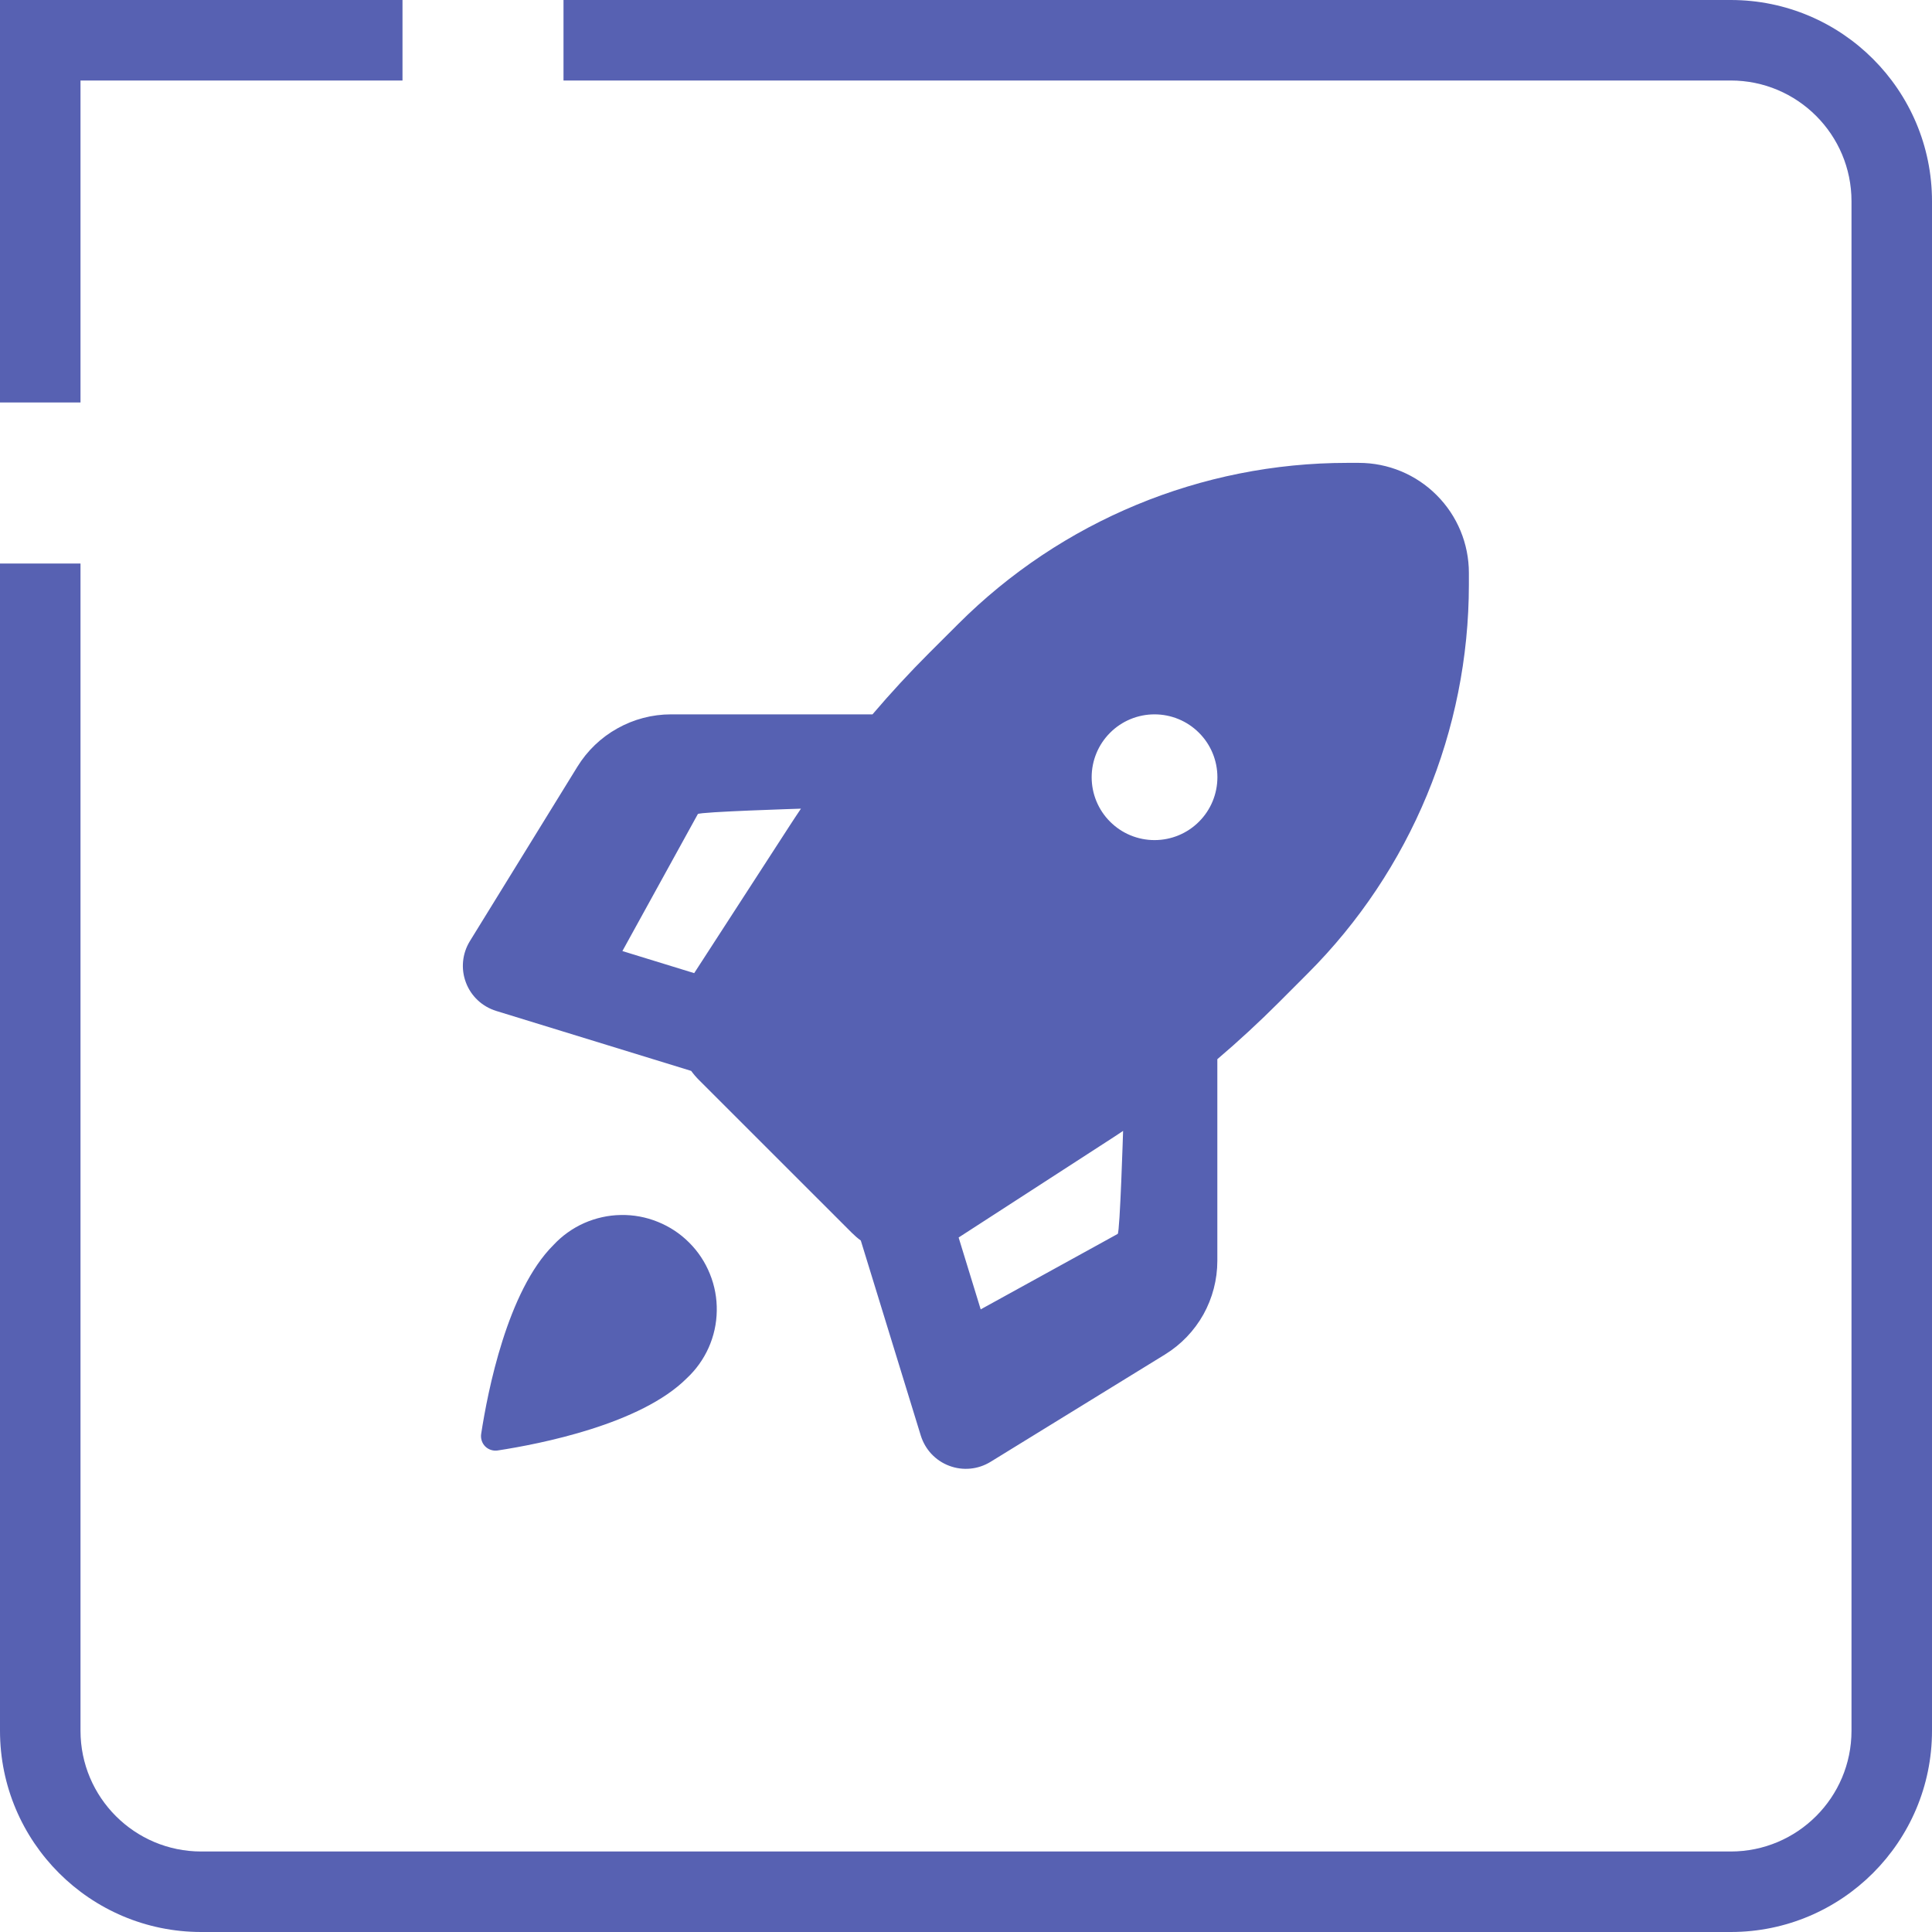 <?xml version="1.0" encoding="UTF-8" standalone="no"?>
<!DOCTYPE svg PUBLIC "-//W3C//DTD SVG 1.1//EN" "http://www.w3.org/Graphics/SVG/1.1/DTD/svg11.dtd">
<svg width="100%" height="100%" viewBox="0 0 48 48" version="1.1" xmlns="http://www.w3.org/2000/svg" xmlns:xlink="http://www.w3.org/1999/xlink" xml:space="preserve" xmlns:serif="http://www.serif.com/" style="fill-rule:evenodd;clip-rule:evenodd;stroke-linejoin:round;stroke-miterlimit:2;">
    <g transform="matrix(6.12323e-17,1,-1,6.12323e-17,48,0)">
        <g transform="matrix(3.06162e-16,-1,1,3.06162e-16,-2.93915e-15,48)">
            <path d="M14,2L43,2C44.656,2 46,3.344 46,5L46,43C46,44.656 44.656,46 43,46L5,46C3.344,46 2,44.656 2,43L2,14L0,14L0,43C0,45.76 2.24,48 5,48L43,48C45.76,48 48,45.76 48,43L48,5C48,2.24 45.76,0 43,0L14,-0L14,2ZM10,2L10,-0L0,-0L0,10L2,10L2,2L10,2Z" style="fill:rgb(87,97,178);"/>
        </g>
        <g transform="matrix(9.56721e-17,-1.562,1.562,9.56721e-17,11.5,36.498)">
            <path d="M14.064,0C11.743,0 9.518,0.922 7.877,2.563L7.418,3.021C7.104,3.335 6.802,3.662 6.514,4L3.31,4C3.011,4 2.717,4.077 2.457,4.223C2.196,4.368 1.977,4.578 1.82,4.833L0.11,7.607C0.05,7.705 0.013,7.814 0.002,7.928C-0.009,8.042 0.006,8.157 0.047,8.265C0.087,8.372 0.151,8.468 0.235,8.547C0.318,8.625 0.419,8.683 0.528,8.717L3.63,9.671C3.667,9.722 3.709,9.771 3.754,9.816L6.183,12.244C6.229,12.29 6.277,12.332 6.328,12.369L7.282,15.471C7.316,15.58 7.374,15.681 7.452,15.764C7.531,15.848 7.627,15.912 7.734,15.952C7.842,15.993 7.957,16.008 8.071,15.997C8.185,15.986 8.294,15.949 8.392,15.889L11.166,14.182C11.421,14.025 11.631,13.806 11.777,13.546C11.922,13.285 11.999,12.991 11.999,12.692L11.999,9.485C12.337,9.197 12.664,8.895 12.978,8.581L13.436,8.122C15.077,6.482 15.999,4.256 16,1.936L16,1.75C16,1.286 15.816,0.841 15.487,0.513C15.159,0.184 14.714,0 14.25,0L14.064,0ZM10.5,10.625C10.412,10.685 10.323,10.743 10.234,10.8L7.884,12.321L8.235,13.464L10.414,12.264C10.45,12.242 10.5,10.625 10.5,10.625ZM3.678,8.116L5.2,5.766C5.258,5.676 5.317,5.588 5.376,5.5C5.376,5.5 3.758,5.55 3.736,5.586L2.536,7.765L3.678,8.116ZM12,5C12,5.265 11.895,5.52 11.707,5.707C11.52,5.895 11.265,6 11,6C10.735,6 10.48,5.895 10.293,5.707C10.105,5.52 10,5.265 10,5C10,4.735 10.105,4.48 10.293,4.293C10.48,4.105 10.735,4 11,4C11.265,4 11.52,4.105 11.707,4.293C11.895,4.48 12,4.735 12,5ZM3.56,14.56C3.707,14.423 3.826,14.257 3.908,14.073C3.99,13.889 4.034,13.691 4.037,13.489C4.041,13.288 4.004,13.088 3.928,12.901C3.853,12.714 3.741,12.544 3.598,12.402C3.456,12.259 3.286,12.147 3.099,12.072C2.912,11.996 2.712,11.959 2.511,11.963C2.31,11.966 2.111,12.011 1.927,12.092C1.743,12.174 1.577,12.293 1.44,12.44C0.706,13.17 0.393,14.772 0.29,15.443C0.284,15.479 0.287,15.516 0.298,15.551C0.309,15.586 0.328,15.618 0.354,15.644C0.38,15.67 0.412,15.689 0.447,15.7C0.482,15.711 0.519,15.714 0.555,15.708C1.226,15.605 2.828,15.292 3.56,14.56Z" style="fill:rgb(86,97,178);"/>
        </g>
    </g>
</svg>
